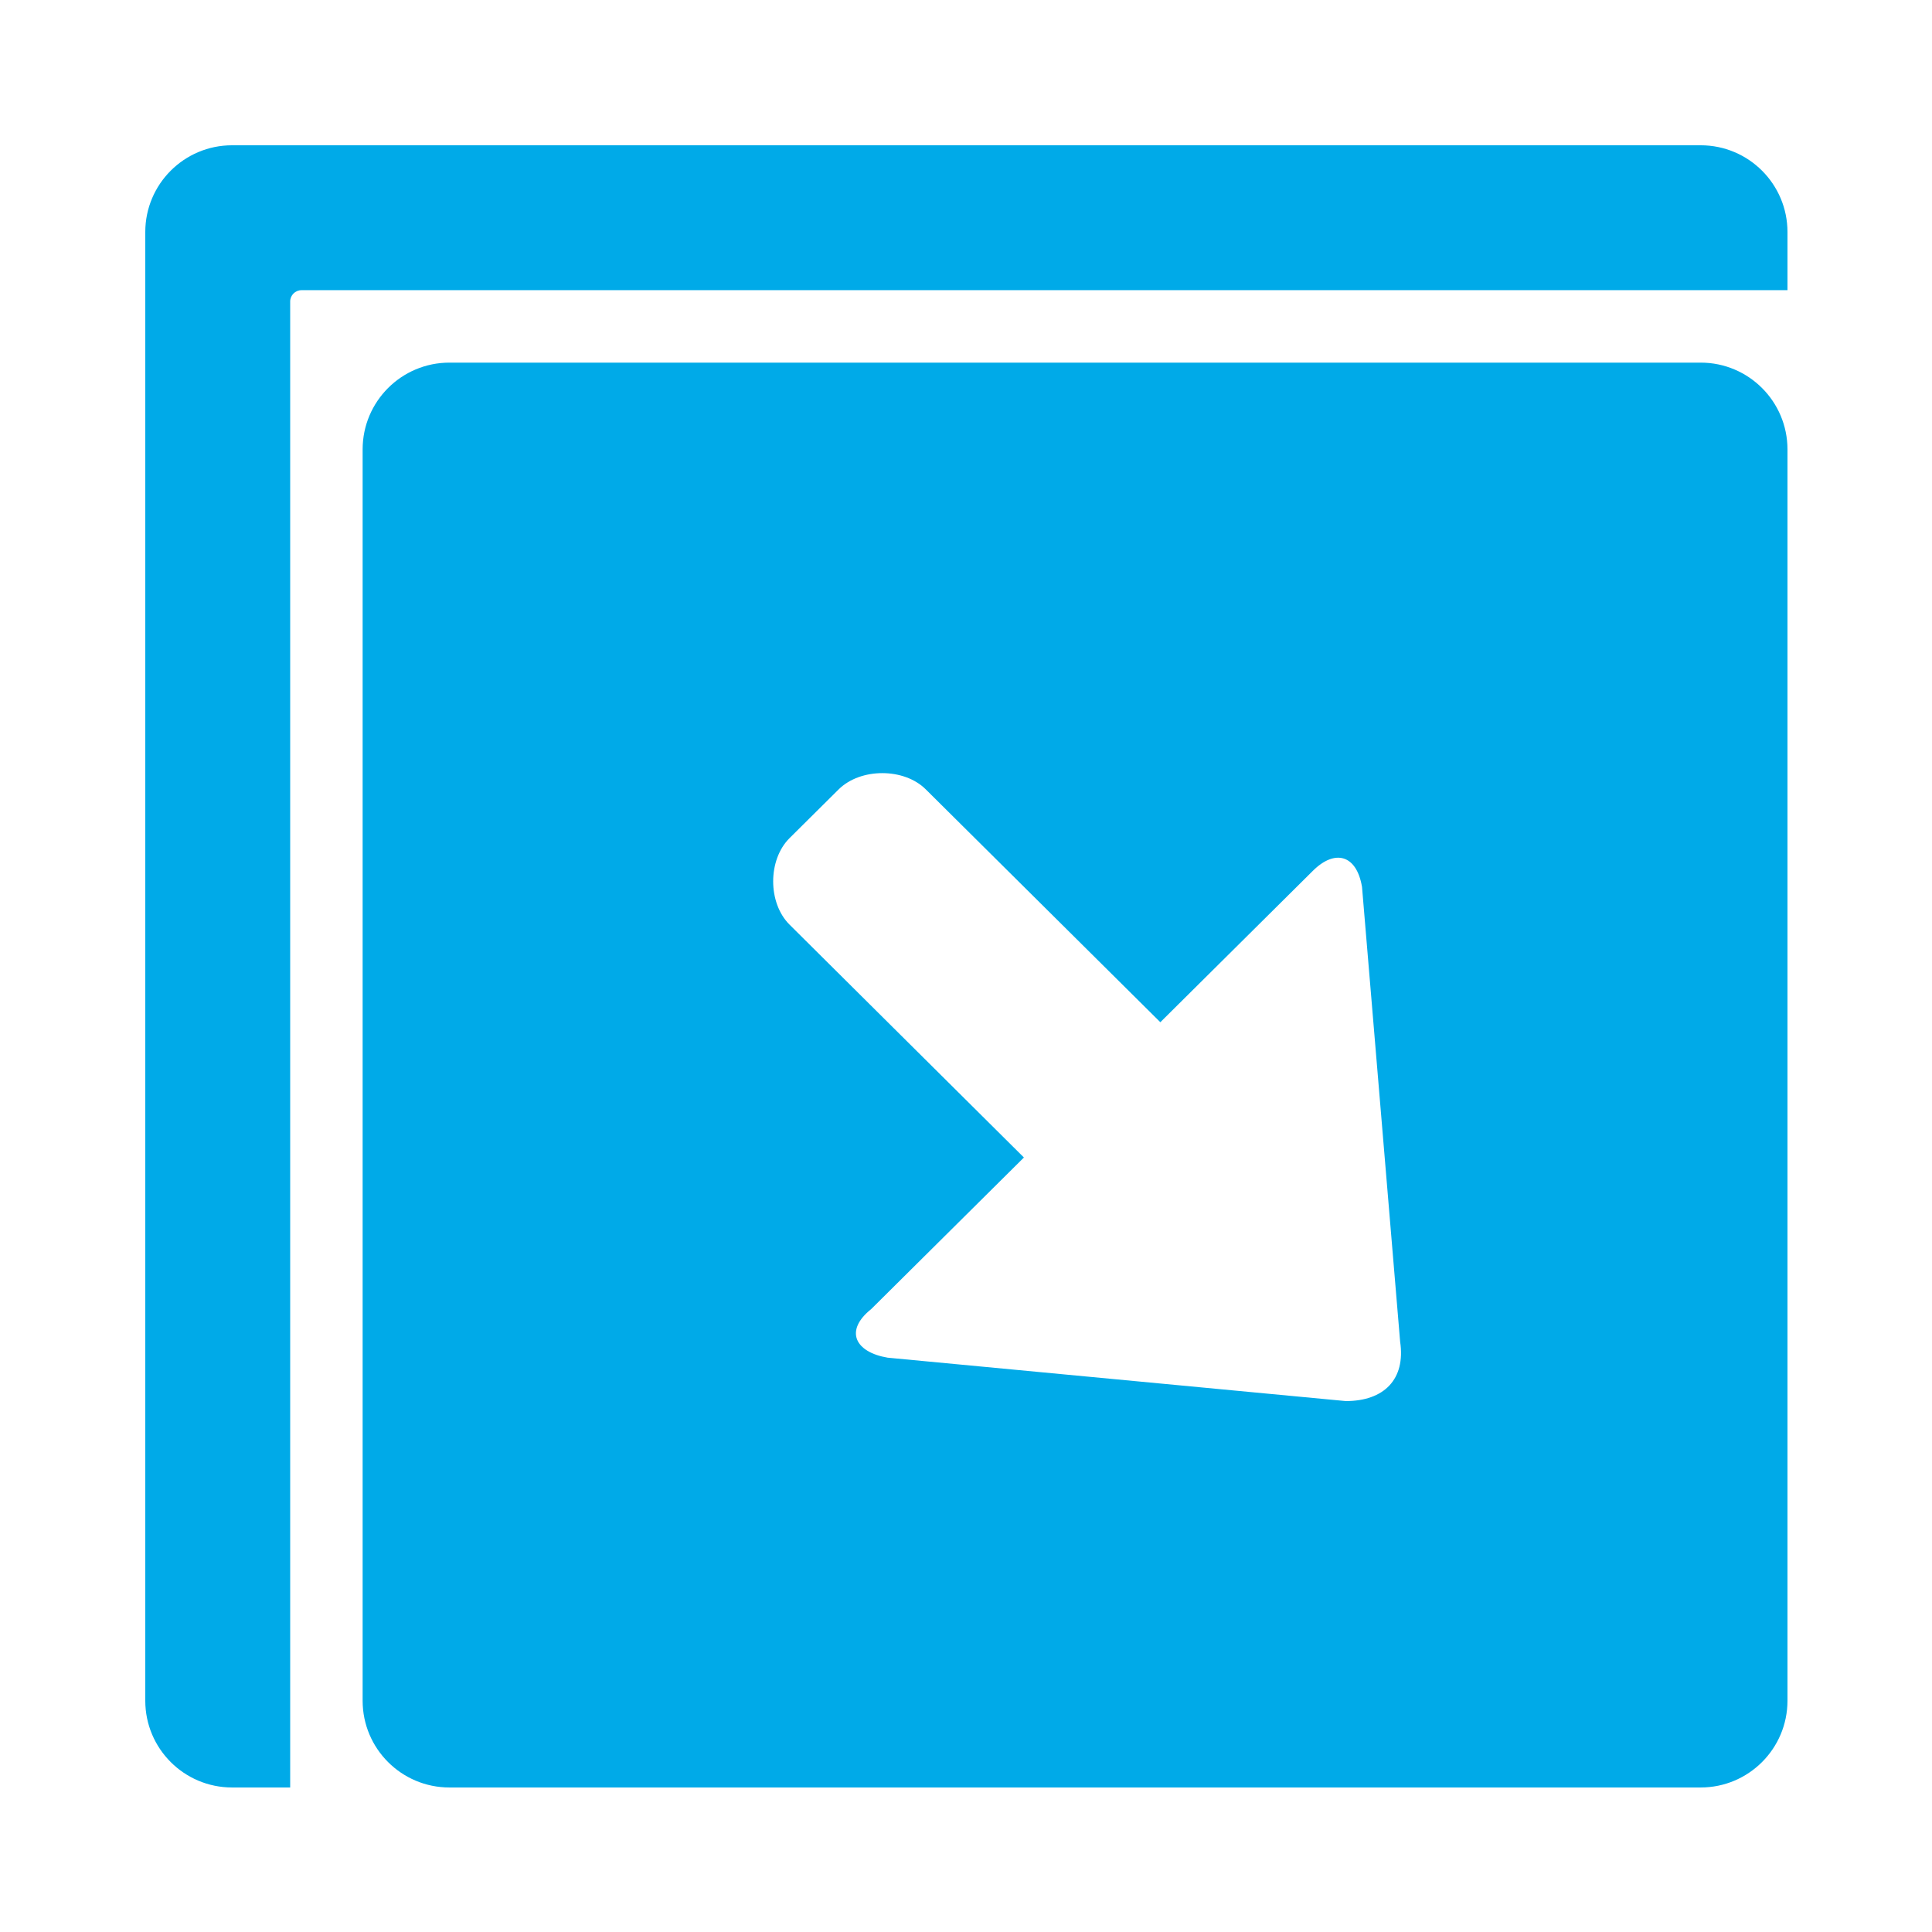 <?xml version="1.0" standalone="no"?><!DOCTYPE svg PUBLIC "-//W3C//DTD SVG 1.1//EN" "http://www.w3.org/Graphics/SVG/1.1/DTD/svg11.dtd"><svg t="1669101035096" class="icon" viewBox="0 0 1024 1024" version="1.1" xmlns="http://www.w3.org/2000/svg" p-id="5461" xmlns:xlink="http://www.w3.org/1999/xlink" width="200" height="200"><path d="M901.4 192.2H238.2c-25.4 0-46 20.6-46 46v663.2c0 25.4 20.6 46 46 46h663.2c25.4 0 46-20.6 46-46V238.2c0-25.4-20.6-46-46-46zM713.3 742.6l-242.8-23c-17.3-2.9-23.1-14.3-8.7-25.8l80.9-80.3-124.2-123.4c-11.6-11.5-11.6-34.4 0-45.9l26-25.8c11.6-11.5 34.7-11.5 46.2 0L615 541.8l80.9-80.3c11.6-11.5 23.1-8.6 26 8.6l20.2 241c3 20-8.6 31.5-28.8 31.5z" fill="#00AAE8" p-id="5462"></path><path d="M901.4 77H123c-25.4 0-46 20.6-46 46v778.4c0 25.4 20.6 46 46 46h30.8V159.8c0-3.3 2.7-6 6-6h787.6V123c0-25.4-20.6-46-46-46z" fill="#00AAE8" p-id="5463"></path></svg>